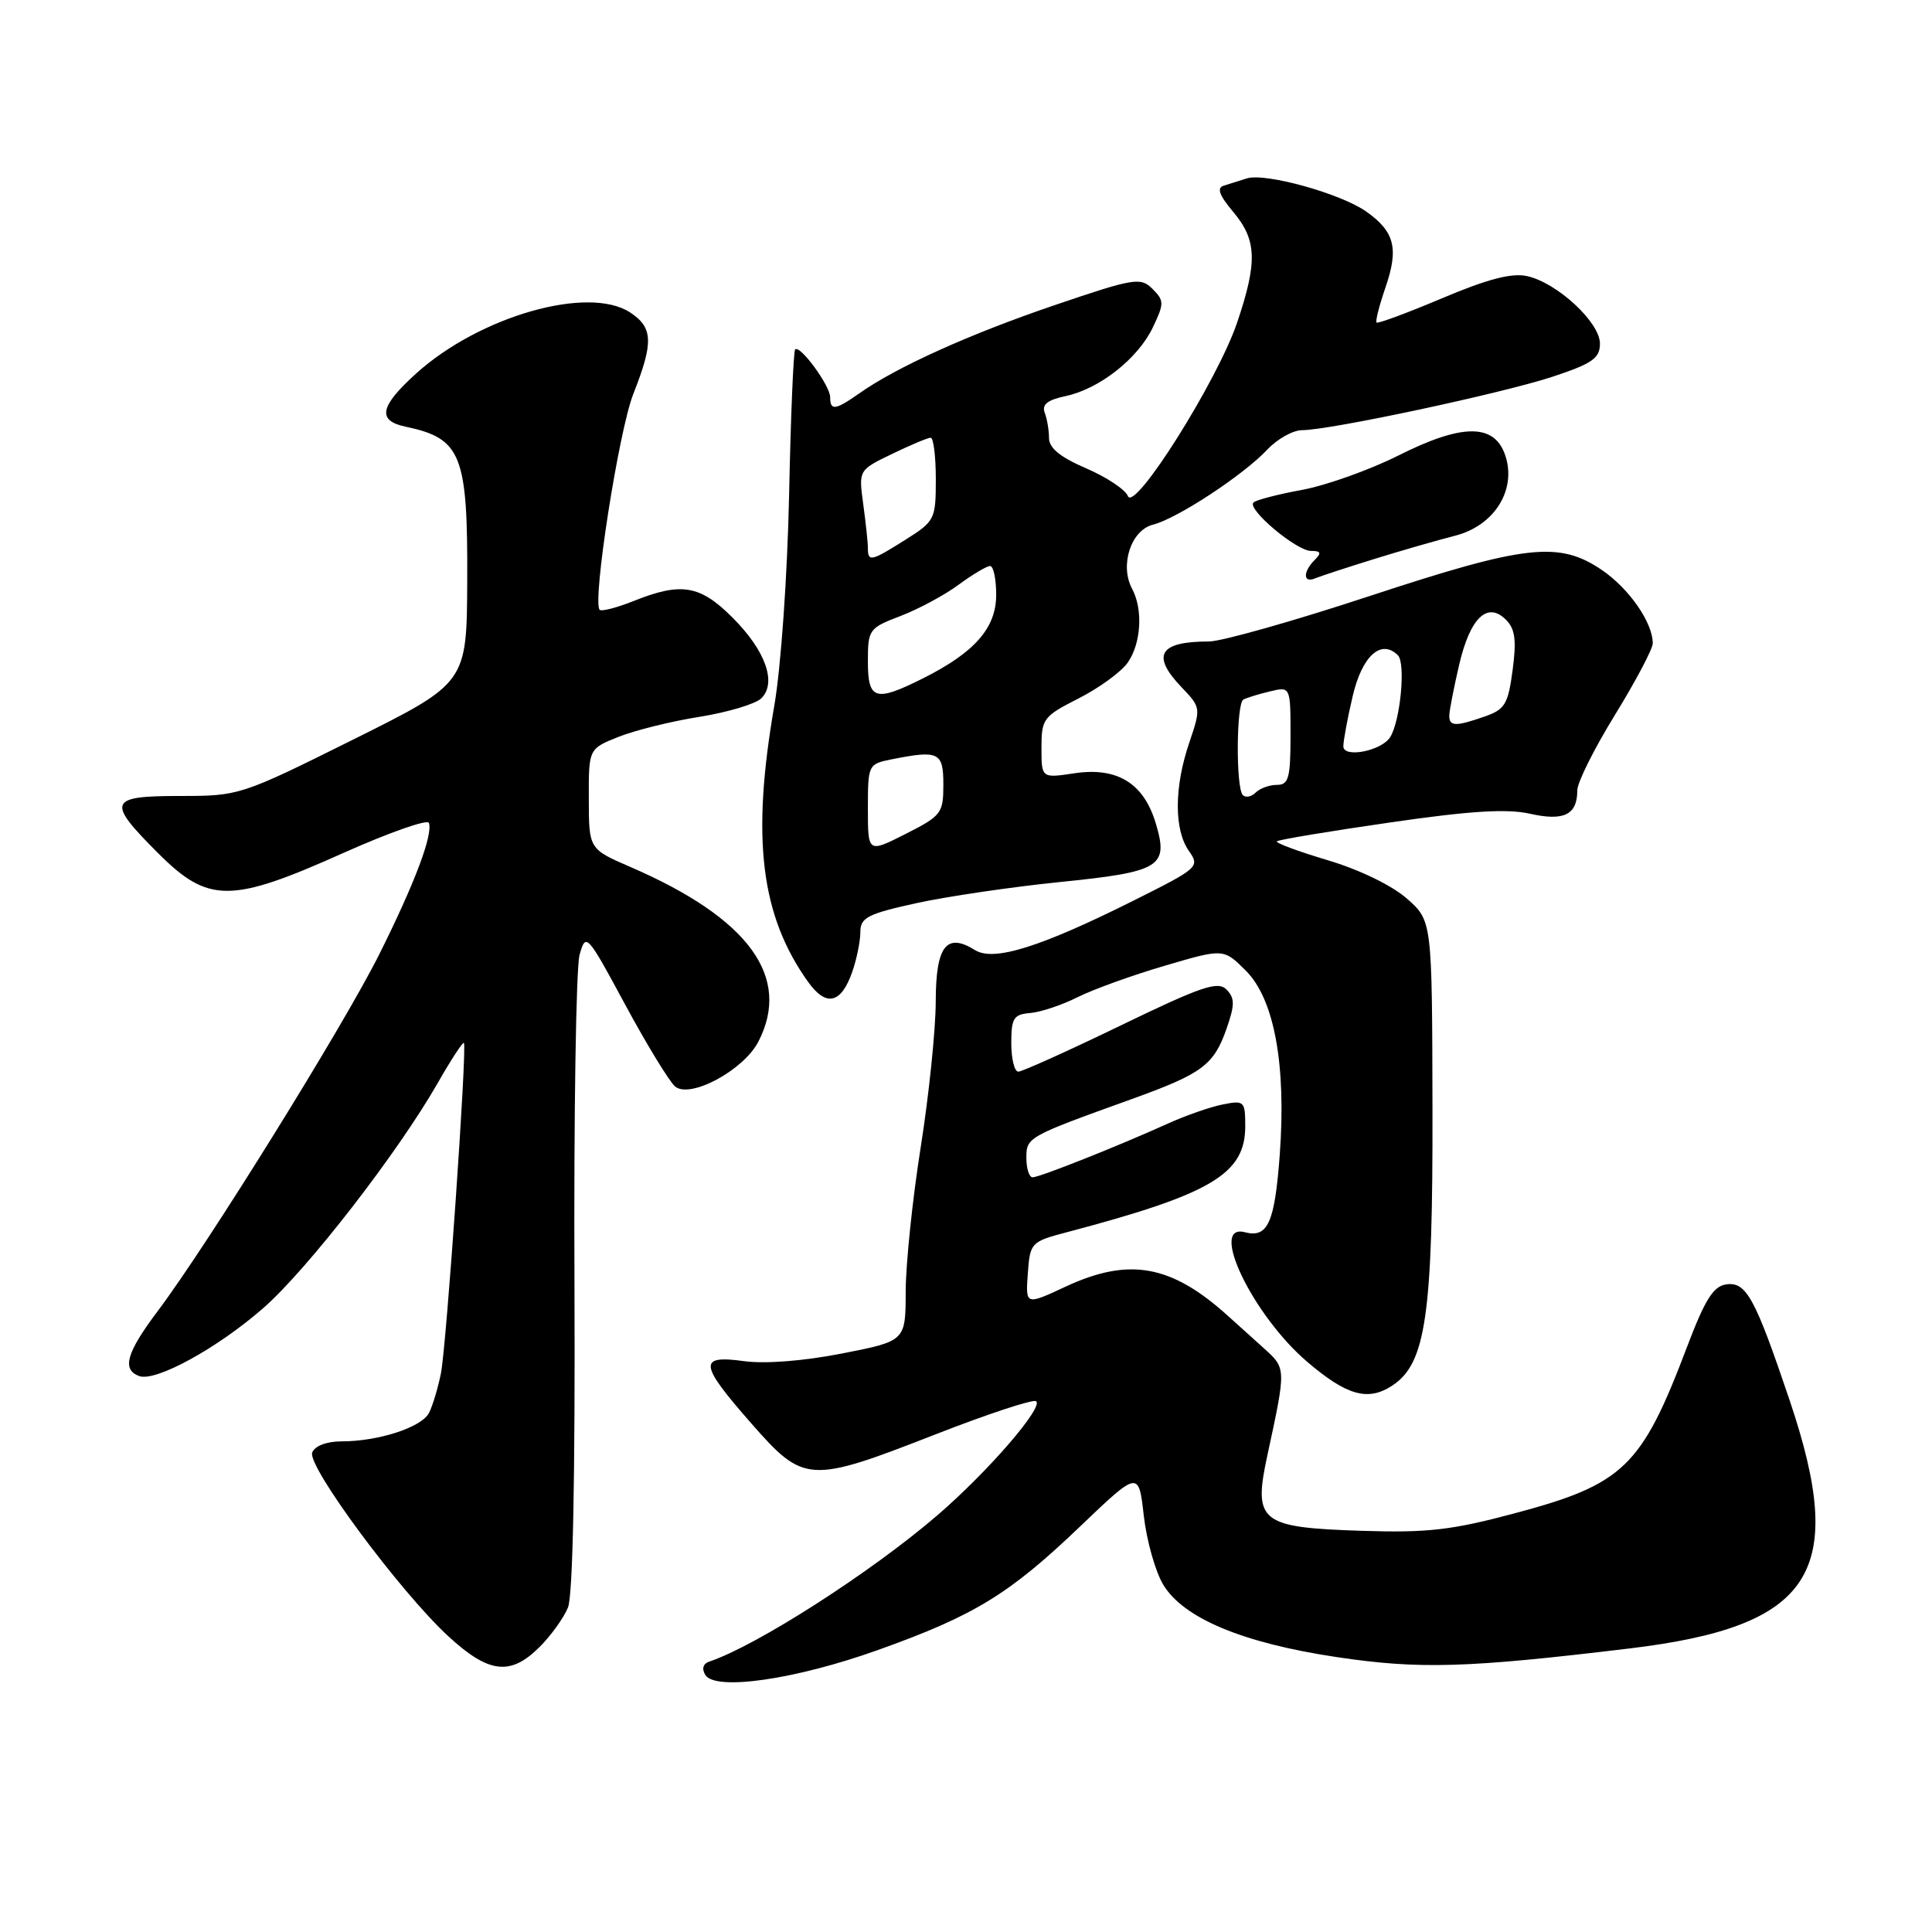 <?xml version="1.0" encoding="UTF-8" standalone="no"?>
<!DOCTYPE svg PUBLIC "-//W3C//DTD SVG 1.1//EN" "http://www.w3.org/Graphics/SVG/1.1/DTD/svg11.dtd" >
<svg xmlns="http://www.w3.org/2000/svg" xmlns:xlink="http://www.w3.org/1999/xlink" version="1.1" viewBox="0 0 256 256">
 <g >
 <path fill="currentColor"
d=" M 116.32 218.64 C 129.09 214.08 133.71 211.26 143.08 202.30 C 150.88 194.85 150.88 194.85 151.56 200.86 C 151.94 204.17 153.10 208.28 154.15 210.00 C 156.84 214.44 164.69 217.71 177.10 219.57 C 188.06 221.21 194.34 221.03 215.91 218.43 C 240.26 215.50 244.85 208.38 237.12 185.50 C 232.53 171.90 231.38 169.80 228.72 170.19 C 227.03 170.43 225.90 172.23 223.53 178.50 C 217.50 194.41 215.15 196.68 200.56 200.56 C 192.31 202.76 189.09 203.12 180.40 202.84 C 166.92 202.40 166.02 201.67 167.95 192.76 C 170.43 181.28 170.43 181.32 167.49 178.67 C 166.00 177.33 163.84 175.39 162.71 174.36 C 155.19 167.57 149.61 166.57 141.19 170.49 C 135.89 172.96 135.89 172.96 136.19 168.76 C 136.49 164.63 136.59 164.53 141.50 163.24 C 160.53 158.21 165.00 155.55 165.00 149.24 C 165.00 145.90 164.87 145.78 162.00 146.35 C 160.35 146.68 157.09 147.82 154.75 148.88 C 148.17 151.86 137.75 156.00 136.83 156.00 C 136.37 156.00 136.00 154.85 136.00 153.45 C 136.00 150.68 136.11 150.62 150.00 145.62 C 159.30 142.27 160.84 141.12 162.52 136.32 C 163.63 133.13 163.63 132.27 162.52 131.12 C 161.38 129.96 159.22 130.69 148.52 135.87 C 141.56 139.24 135.44 142.00 134.93 142.00 C 134.42 142.00 134.00 140.30 134.00 138.22 C 134.00 134.90 134.31 134.41 136.52 134.23 C 137.91 134.11 140.72 133.17 142.77 132.14 C 144.82 131.11 150.02 129.23 154.32 127.97 C 162.13 125.67 162.13 125.67 165.09 128.63 C 168.84 132.38 170.44 141.04 169.58 152.92 C 168.91 162.03 168.00 164.07 164.96 163.28 C 160.10 162.01 165.97 174.25 173.18 180.42 C 178.44 184.92 181.26 185.72 184.48 183.60 C 188.94 180.68 189.87 174.29 189.81 146.75 C 189.76 122.00 189.76 122.00 186.40 119.05 C 184.43 117.32 180.10 115.22 175.92 113.98 C 172.01 112.81 168.98 111.69 169.19 111.48 C 169.40 111.27 176.09 110.15 184.07 109.00 C 194.77 107.44 199.65 107.14 202.71 107.82 C 207.23 108.84 209.00 107.97 209.00 104.72 C 209.00 103.68 211.25 99.18 214.00 94.71 C 216.75 90.24 219.00 85.98 219.00 85.24 C 219.00 82.50 215.86 77.98 212.26 75.53 C 206.57 71.67 202.18 72.16 181.42 79.00 C 171.40 82.30 161.85 85.00 160.19 85.00 C 153.58 85.00 152.50 86.82 156.58 91.08 C 159.13 93.75 159.14 93.82 157.58 98.42 C 155.58 104.30 155.56 109.93 157.52 112.73 C 159.01 114.86 158.84 115.01 150.27 119.30 C 137.88 125.50 131.68 127.44 129.21 125.90 C 125.40 123.52 124.00 125.34 123.99 132.72 C 123.98 136.45 123.09 145.12 122.00 152.00 C 120.91 158.88 120.02 167.47 120.01 171.09 C 120.00 177.69 120.00 177.69 111.60 179.34 C 106.49 180.34 101.40 180.74 98.60 180.36 C 92.48 179.52 92.62 180.71 99.58 188.64 C 106.54 196.56 107.21 196.60 123.99 190.05 C 130.85 187.37 136.83 185.40 137.27 185.66 C 138.39 186.36 130.94 194.99 124.21 200.78 C 115.43 208.34 100.22 218.09 93.98 220.17 C 93.16 220.45 92.96 221.12 93.46 221.94 C 94.78 224.08 105.39 222.55 116.32 218.64 Z  M 71.48 218.25 C 73.00 216.74 74.70 214.38 75.26 213.00 C 75.91 211.41 76.22 195.76 76.12 170.00 C 76.02 147.72 76.33 128.15 76.80 126.50 C 77.63 123.57 77.77 123.71 82.86 133.16 C 85.73 138.47 88.70 143.33 89.46 143.97 C 91.45 145.62 98.53 141.81 100.48 138.04 C 104.92 129.46 99.22 121.67 83.56 114.89 C 78.03 112.50 78.03 112.50 78.02 105.86 C 78.00 99.22 78.00 99.22 81.95 97.64 C 84.13 96.77 88.97 95.57 92.70 94.98 C 96.44 94.38 100.12 93.28 100.88 92.53 C 102.96 90.47 101.44 86.20 97.05 81.82 C 92.76 77.53 90.27 77.11 83.98 79.63 C 81.74 80.52 79.71 81.05 79.46 80.80 C 78.45 79.79 81.99 57.09 83.92 52.19 C 86.62 45.35 86.54 43.40 83.49 41.40 C 77.96 37.78 63.55 41.89 55.13 49.50 C 50.31 53.86 49.94 55.74 53.75 56.54 C 61.13 58.09 61.99 60.23 61.91 77.00 C 61.85 90.50 61.85 90.50 46.81 97.99 C 31.92 105.40 31.69 105.47 23.89 105.47 C 14.34 105.47 14.07 106.17 20.95 113.05 C 27.61 119.71 30.58 119.71 45.50 113.02 C 51.55 110.32 56.65 108.52 56.83 109.04 C 57.38 110.61 54.96 117.03 50.24 126.48 C 45.50 135.95 27.53 164.90 20.91 173.71 C 16.75 179.24 16.12 181.45 18.42 182.33 C 20.58 183.16 28.83 178.64 34.93 173.29 C 40.76 168.17 52.68 152.79 57.97 143.56 C 59.75 140.44 61.33 138.02 61.47 138.19 C 61.91 138.73 59.16 178.34 58.42 182.00 C 58.03 183.93 57.33 186.27 56.85 187.21 C 55.87 189.13 50.16 190.99 45.22 190.99 C 43.26 191.00 41.71 191.59 41.37 192.47 C 40.68 194.27 53.00 210.90 59.39 216.80 C 64.76 221.75 67.63 222.09 71.48 218.25 Z  M 112.93 128.77 C 113.52 127.08 114.00 124.71 114.00 123.51 C 114.00 121.59 114.94 121.10 121.39 119.68 C 125.45 118.79 134.00 117.53 140.39 116.88 C 153.81 115.52 154.88 114.87 153.14 109.08 C 151.55 103.78 148.04 101.62 142.39 102.46 C 138.00 103.12 138.00 103.12 138.00 99.08 C 138.00 95.24 138.25 94.91 142.93 92.54 C 145.64 91.16 148.57 89.03 149.43 87.80 C 151.21 85.25 151.48 80.76 150.01 78.02 C 148.34 74.90 149.86 70.25 152.78 69.52 C 155.99 68.71 164.76 62.95 167.95 59.55 C 169.27 58.15 171.33 57.00 172.54 57.00 C 176.20 57.00 199.09 52.11 205.75 49.91 C 211.02 48.16 212.00 47.47 212.00 45.52 C 212.00 42.71 206.31 37.44 202.32 36.58 C 200.31 36.14 197.08 36.98 191.11 39.51 C 186.49 41.46 182.58 42.91 182.40 42.74 C 182.23 42.56 182.76 40.48 183.58 38.10 C 185.36 32.92 184.81 30.71 181.06 28.05 C 177.71 25.66 167.64 22.86 165.21 23.64 C 164.27 23.94 162.90 24.37 162.16 24.60 C 161.20 24.89 161.54 25.86 163.41 28.08 C 166.54 31.80 166.64 34.71 163.93 42.73 C 161.33 50.43 150.30 67.95 149.45 65.73 C 149.12 64.88 146.64 63.23 143.93 62.06 C 140.51 60.59 139.00 59.37 139.00 58.05 C 139.00 57.01 138.74 55.49 138.43 54.68 C 138.02 53.61 138.80 52.99 141.18 52.49 C 145.69 51.53 150.78 47.52 152.76 43.38 C 154.27 40.20 154.27 39.84 152.71 38.28 C 151.14 36.71 150.31 36.84 139.76 40.43 C 128.46 44.27 118.79 48.64 113.85 52.13 C 110.68 54.36 110.00 54.45 110.00 52.63 C 110.00 51.11 106.01 45.66 105.36 46.30 C 105.14 46.53 104.77 55.22 104.56 65.61 C 104.33 76.29 103.48 88.41 102.60 93.50 C 99.55 111.07 100.79 121.28 107.05 130.07 C 109.46 133.46 111.45 133.02 112.93 128.77 Z  M 182.00 74.10 C 185.57 72.99 190.43 71.59 192.79 70.99 C 198.06 69.65 201.03 64.83 199.42 60.24 C 197.97 56.09 193.69 56.13 185.29 60.36 C 181.50 62.26 175.76 64.31 172.54 64.91 C 169.31 65.50 166.41 66.26 166.09 66.58 C 165.20 67.46 171.78 73.00 173.72 73.00 C 175.03 73.00 175.13 73.27 174.20 74.20 C 172.63 75.77 172.66 77.31 174.25 76.64 C 174.94 76.35 178.43 75.21 182.00 74.10 Z  M 164.68 105.35 C 163.75 104.42 163.81 93.22 164.75 92.70 C 165.16 92.47 166.74 91.98 168.25 91.62 C 171.00 90.96 171.00 90.96 171.00 97.48 C 171.00 103.09 170.75 104.00 169.20 104.00 C 168.21 104.00 166.94 104.46 166.38 105.02 C 165.82 105.58 165.06 105.73 164.68 105.35 Z  M 178.00 98.89 C 178.00 98.16 178.55 95.18 179.23 92.27 C 180.47 86.92 183.01 84.61 185.23 86.83 C 186.28 87.88 185.56 95.50 184.21 97.67 C 183.07 99.50 178.00 100.49 178.00 98.89 Z  M 192.04 94.75 C 192.07 94.06 192.65 91.06 193.35 88.07 C 194.80 81.86 197.08 79.66 199.54 82.11 C 200.76 83.33 200.96 84.81 200.43 88.79 C 199.83 93.31 199.42 94.01 196.73 94.94 C 192.82 96.31 191.99 96.27 192.04 94.75 Z  M 115.00 107.14 C 115.00 101.34 115.05 101.24 118.12 100.62 C 124.41 99.37 125.00 99.65 125.00 103.98 C 125.00 107.76 124.74 108.10 120.00 110.50 C 115.00 113.03 115.00 113.03 115.00 107.14 Z  M 115.00 87.64 C 115.00 83.41 115.14 83.22 119.33 81.62 C 121.71 80.71 125.17 78.85 127.02 77.48 C 128.87 76.12 130.75 75.00 131.19 75.00 C 131.64 75.00 132.00 76.72 132.00 78.81 C 132.00 83.21 129.16 86.45 122.29 89.89 C 115.97 93.06 115.00 92.76 115.00 87.64 Z  M 115.00 72.64 C 115.00 71.89 114.72 69.26 114.38 66.78 C 113.77 62.29 113.77 62.29 118.20 60.15 C 120.64 58.97 122.94 58.00 123.32 58.00 C 123.69 58.00 124.00 60.47 124.00 63.49 C 124.00 68.80 123.87 69.06 120.02 71.49 C 115.43 74.39 115.00 74.49 115.00 72.64 Z "/>
</g>
</svg>